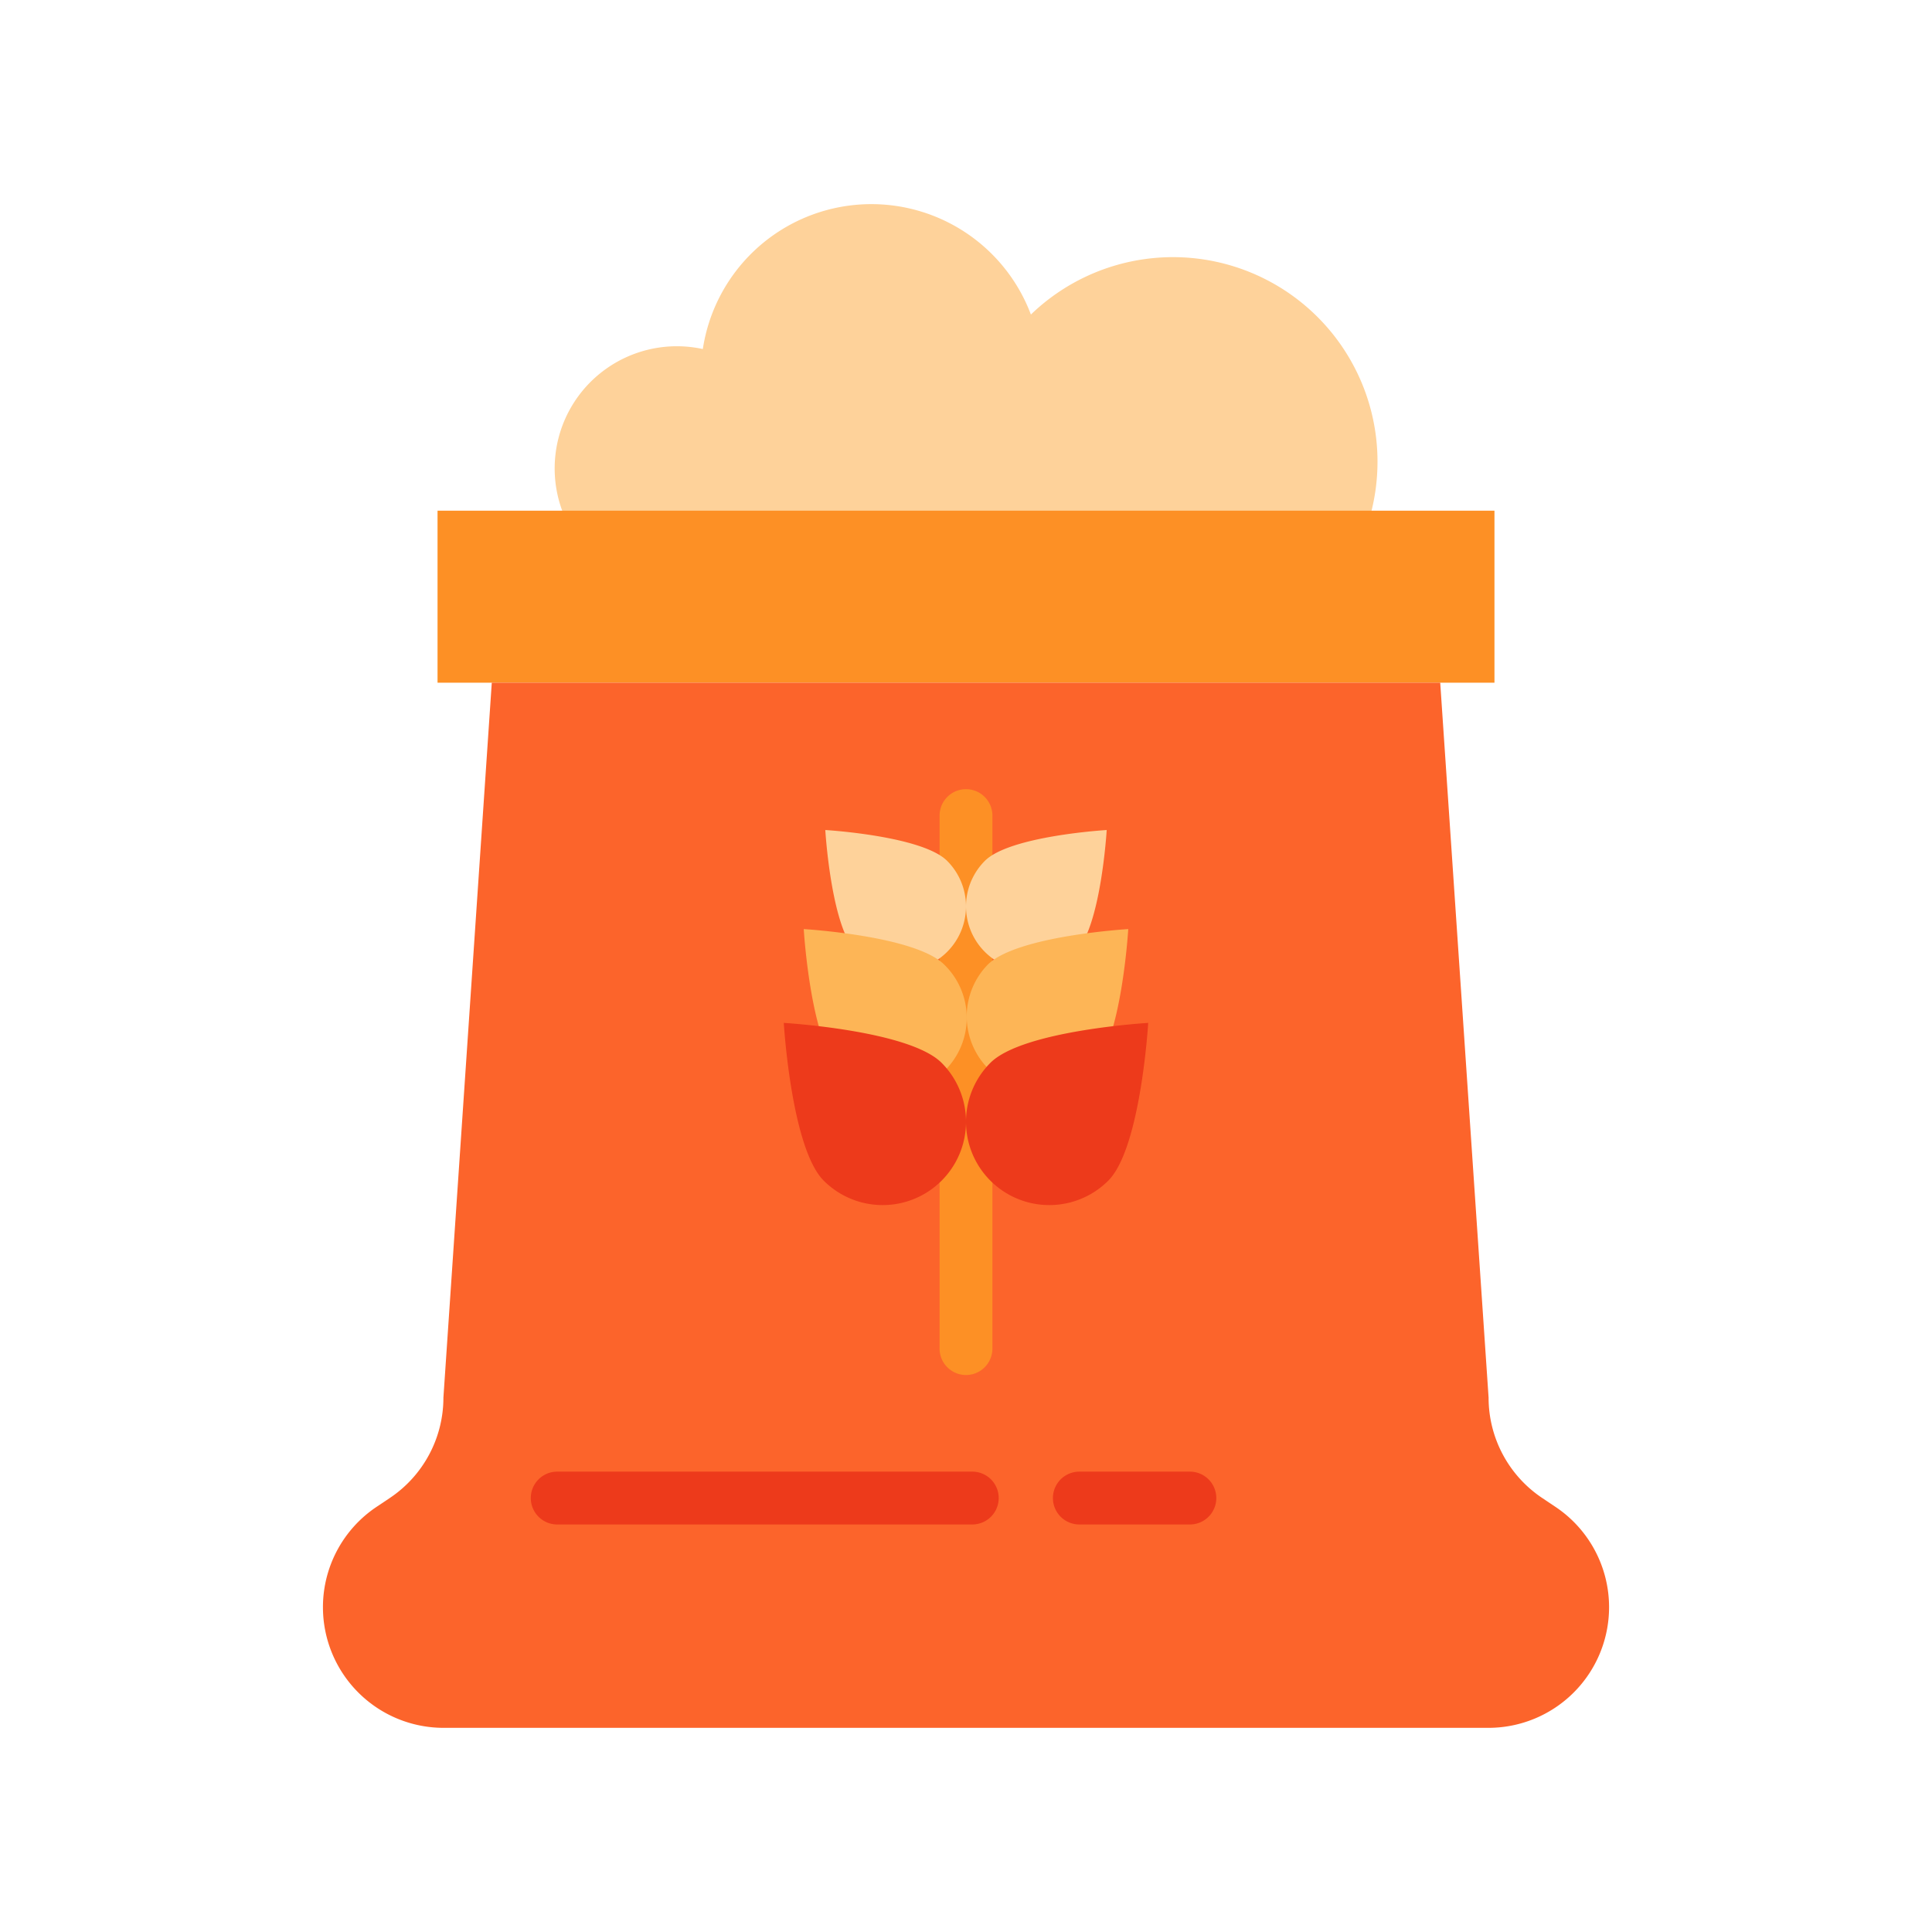 <svg id="Layer_1" data-name="Layer 1" xmlns="http://www.w3.org/2000/svg" viewBox="0 0 128 128"><title>FLOUR</title><path d="M44.846,39.13a8.088,8.088,0,0,0,7.247-4.5,11.248,11.248,0,0,0,12.464-.793A13.551,13.551,0,1,0,68.3,20.839a11.294,11.294,0,0,0-21.736,2.286A8.095,8.095,0,1,0,44.846,39.13Z" style="fill:#fed29a"/><rect x="28.988" y="33.834" width="70.024" height="11.397" style="fill:#fd9025"/><path d="M98.623,92.6,95.418,45.231H32.582L29.377,92.6a7.994,7.994,0,0,1-3.547,6.643l-.887.594a7.994,7.994,0,0,0-3.547,6.643h0a7.994,7.994,0,0,0,7.994,7.994H98.611a7.994,7.994,0,0,0,7.994-7.994h0a7.994,7.994,0,0,0-3.547-6.643l-.887-.594A7.994,7.994,0,0,1,98.623,92.6Z" style="fill:#fc642b"/><path d="M64,52.285a1.75,1.75,0,0,0-1.75,1.75V89.348a1.75,1.75,0,0,0,3.5,0V54.035A1.75,1.75,0,0,0,64,52.285Z" style="fill:#fd9025"/><path d="M64.417,101h-27.5a1.75,1.75,0,1,1,0-3.5h27.5a1.75,1.75,0,1,1,0,3.5Z" style="fill:#ed3a1b"/><path d="M78.833,101H71.509a1.75,1.75,0,1,1,0-3.5h7.324a1.75,1.75,0,1,1,0,3.5Z" style="fill:#ed3a1b"/><path d="M62.751,57.035a4.263,4.263,0,1,1-6.029,6.029c-1.665-1.665-2.044-8.073-2.044-8.073S61.086,55.37,62.751,57.035Z" style="fill:#fed29a"/><path d="M65.249,57.035a4.263,4.263,0,0,0,6.029,6.029c1.665-1.665,2.044-8.073,2.044-8.073S66.914,55.37,65.249,57.035Z" style="fill:#fed29a"/><path d="M62.56,63.911a4.917,4.917,0,1,1-6.953,6.953c-1.92-1.92-2.357-9.31-2.357-9.31S60.64,61.991,62.56,63.911Z" style="fill:#fdb556"/><path d="M65.44,63.911a4.917,4.917,0,0,0,6.953,6.953c1.92-1.92,2.357-9.31,2.357-9.31S67.36,61.991,65.44,63.911Z" style="fill:#fdb556"/><path d="M62.383,70.415a5.521,5.521,0,0,1-7.808,7.808c-2.156-2.156-2.647-10.454-2.647-10.454S60.227,68.259,62.383,70.415Z" style="fill:#ed3a1b"/><path d="M65.617,70.415a5.521,5.521,0,0,0,7.808,7.808c2.156-2.156,2.647-10.454,2.647-10.454S67.773,68.259,65.617,70.415Z" style="fill:#ed3a1b"/></svg>